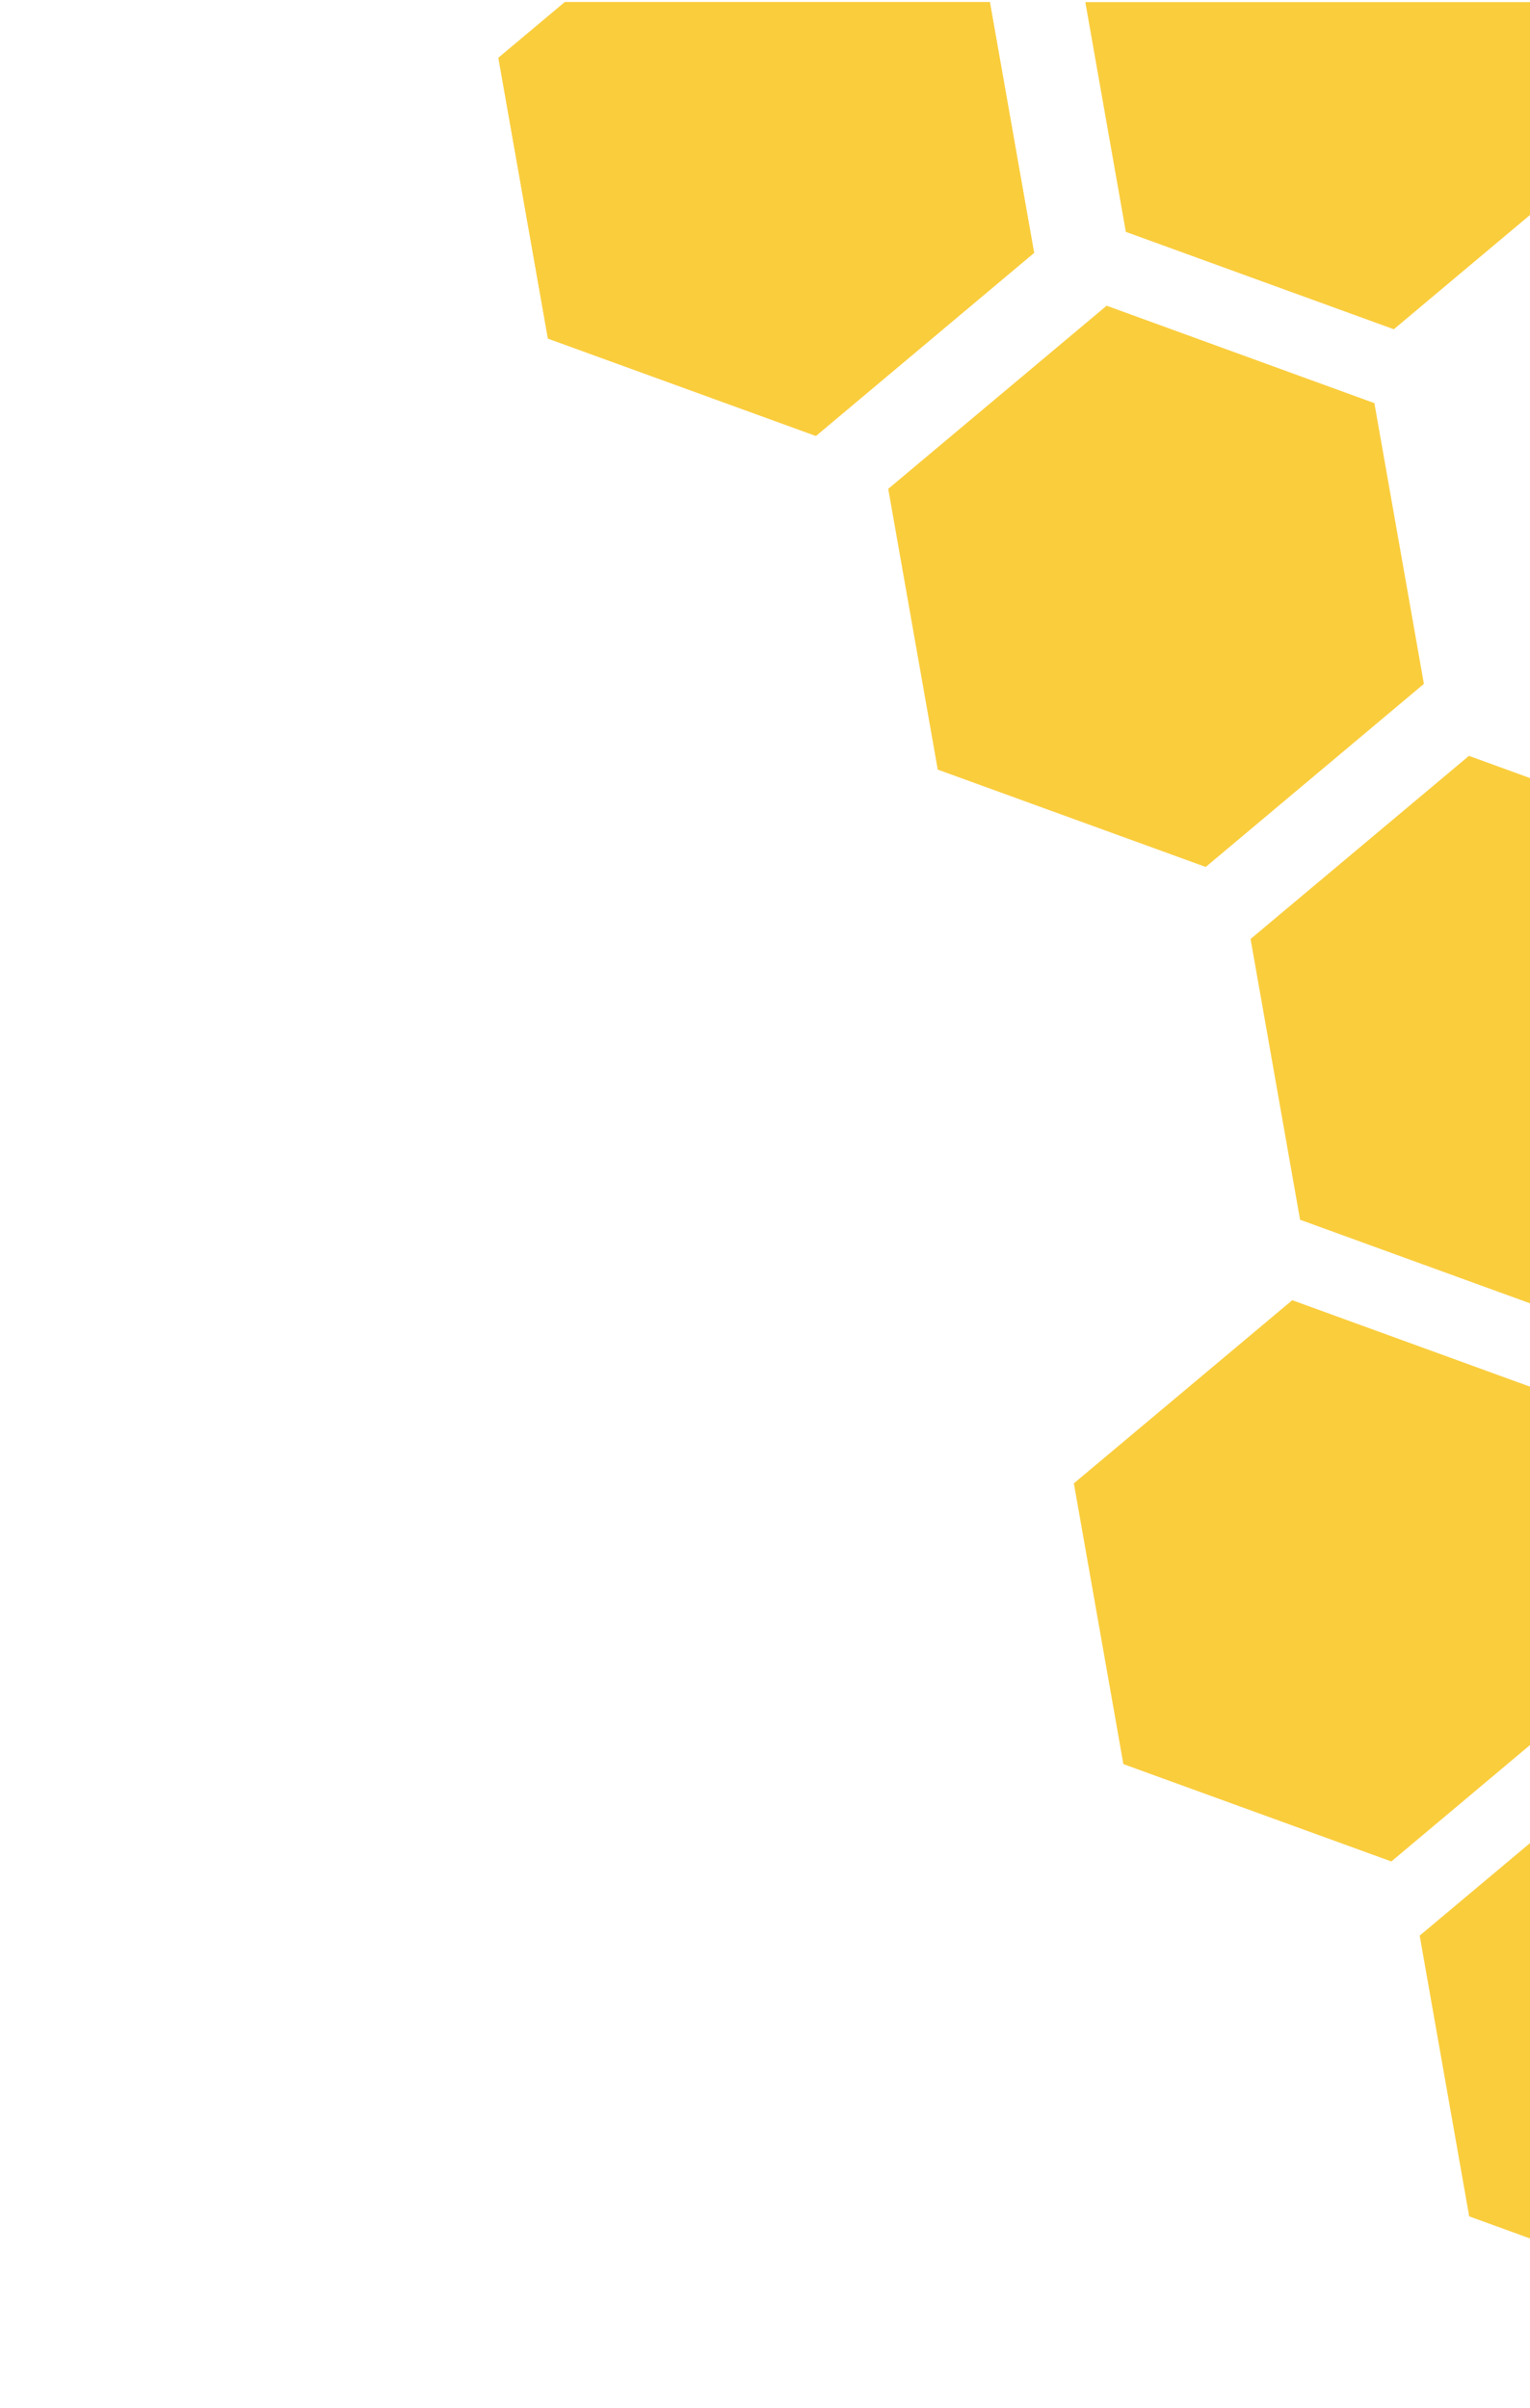 <svg id="Ebene_1" data-name="Ebene 1" xmlns="http://www.w3.org/2000/svg" xmlns:xlink="http://www.w3.org/1999/xlink" viewBox="0 0 490.42 771.91"><defs><style>.cls-1{fill:none;}.cls-2{clip-path:url(#clip-path);}.cls-3{fill:#facd3d;}</style><clipPath id="clip-path"><rect class="cls-1" y="0.68" width="491.74" height="770.55" transform="translate(491.74 771.91) rotate(180)"/></clipPath></defs><title>waben_180</title><g class="cls-2"><g id="Gruppe_1" data-name="Gruppe 1"><path id="Pfad_2114" data-name="Pfad 2114" class="cls-3" d="M572.55,363.53l-15.87-90L470.85,242.3l-70,58.71,15.87,90,85.9,31.22Z"/><path id="Pfad_2115" data-name="Pfad 2115" class="cls-3" d="M515.91,538,500,448,414.21,416.8l-70,58.71,15.87,90,85.9,31.21Z"/><path id="Pfad_2112" data-name="Pfad 2112" class="cls-3" d="M516.71,46.85l-15.87-90L415-74.38,345-15.67l15.87,90,85.9,31.22Z"/><path id="Pfad_2113" data-name="Pfad 2113" class="cls-3" d="M456.41,219.23l-15.87-90L354.71,98l-70,58.71,15.87,90,85.9,31.21Z"/><path id="Pfad_2116" data-name="Pfad 2116" class="cls-3" d="M331.46,81.05l-15.87-90L229.76-40.18l-70,58.71,15.87,90,85.9,31.21Z"/><path id="Pfad_2117" data-name="Pfad 2117" class="cls-3" d="M626.76,683l-15.87-90-85.83-31.22-70,58.71,15.87,90,85.9,31.22Z"/><path id="Pfad_2118" data-name="Pfad 2118" class="cls-3" d="M331.46,81.05l-15.87-90L229.76-40.18l-70,58.71,15.87,90,85.9,31.21Z"/></g></g></svg>